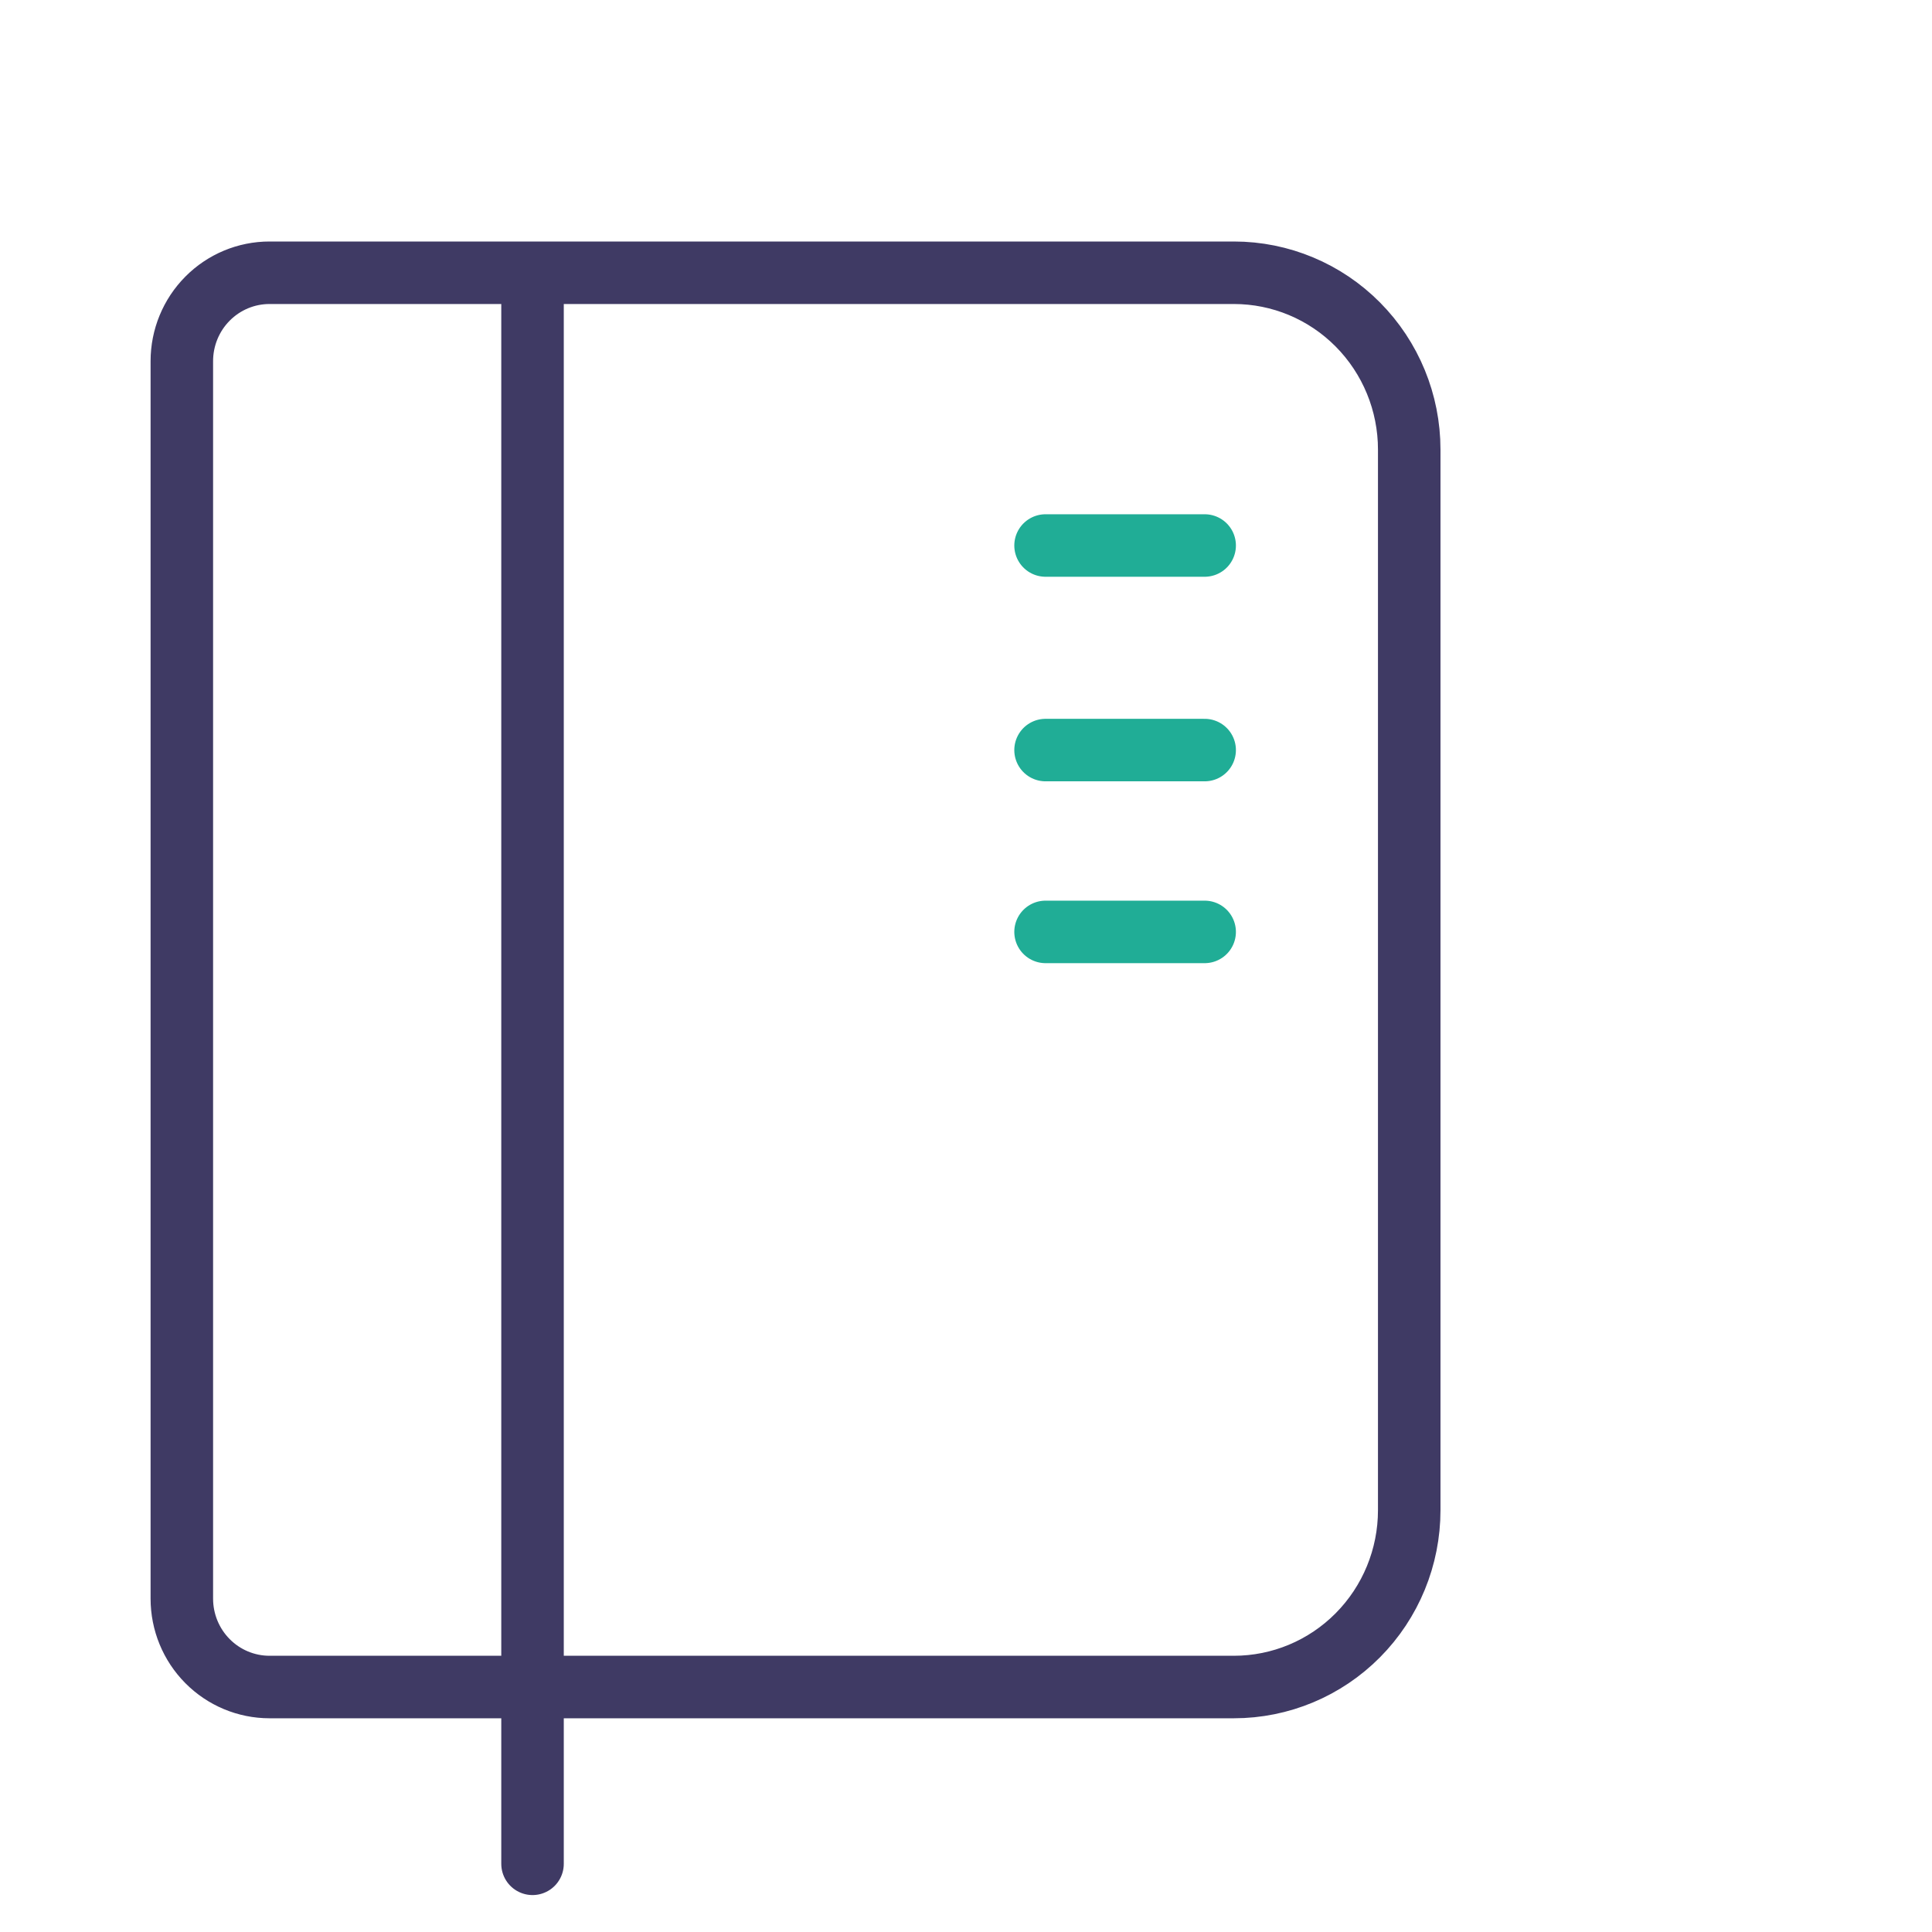 <svg width="85" height="85" viewBox="0 0 85 85" fill="none" xmlns="http://www.w3.org/2000/svg">
<path d="M46 24H53" stroke="#20AD96" stroke-width="2.75" stroke-linecap="round" stroke-linejoin="round"/>
<path d="M46 33H53" stroke="#20AD96" stroke-width="2.75" stroke-linecap="round" stroke-linejoin="round"/>
<path d="M46 41H53" stroke="#20AD96" stroke-width="2.75" stroke-linecap="round" stroke-linejoin="round"/>
<path d="M23.429 12V82M11.857 12H54.286C56.332 12 58.294 12.819 59.74 14.278C61.187 15.737 62 17.715 62 19.778V66.444C62 68.507 61.187 70.486 59.74 71.944C58.294 73.403 56.332 74.222 54.286 74.222H11.857C10.834 74.222 9.853 73.812 9.13 73.083C8.406 72.354 8 71.365 8 70.333V15.889C8 14.857 8.406 13.868 9.13 13.139C9.853 12.41 10.834 12 11.857 12Z" stroke="#3F3A64" stroke-width="2.75" stroke-linecap="round" stroke-linejoin="round"/>
</svg>
